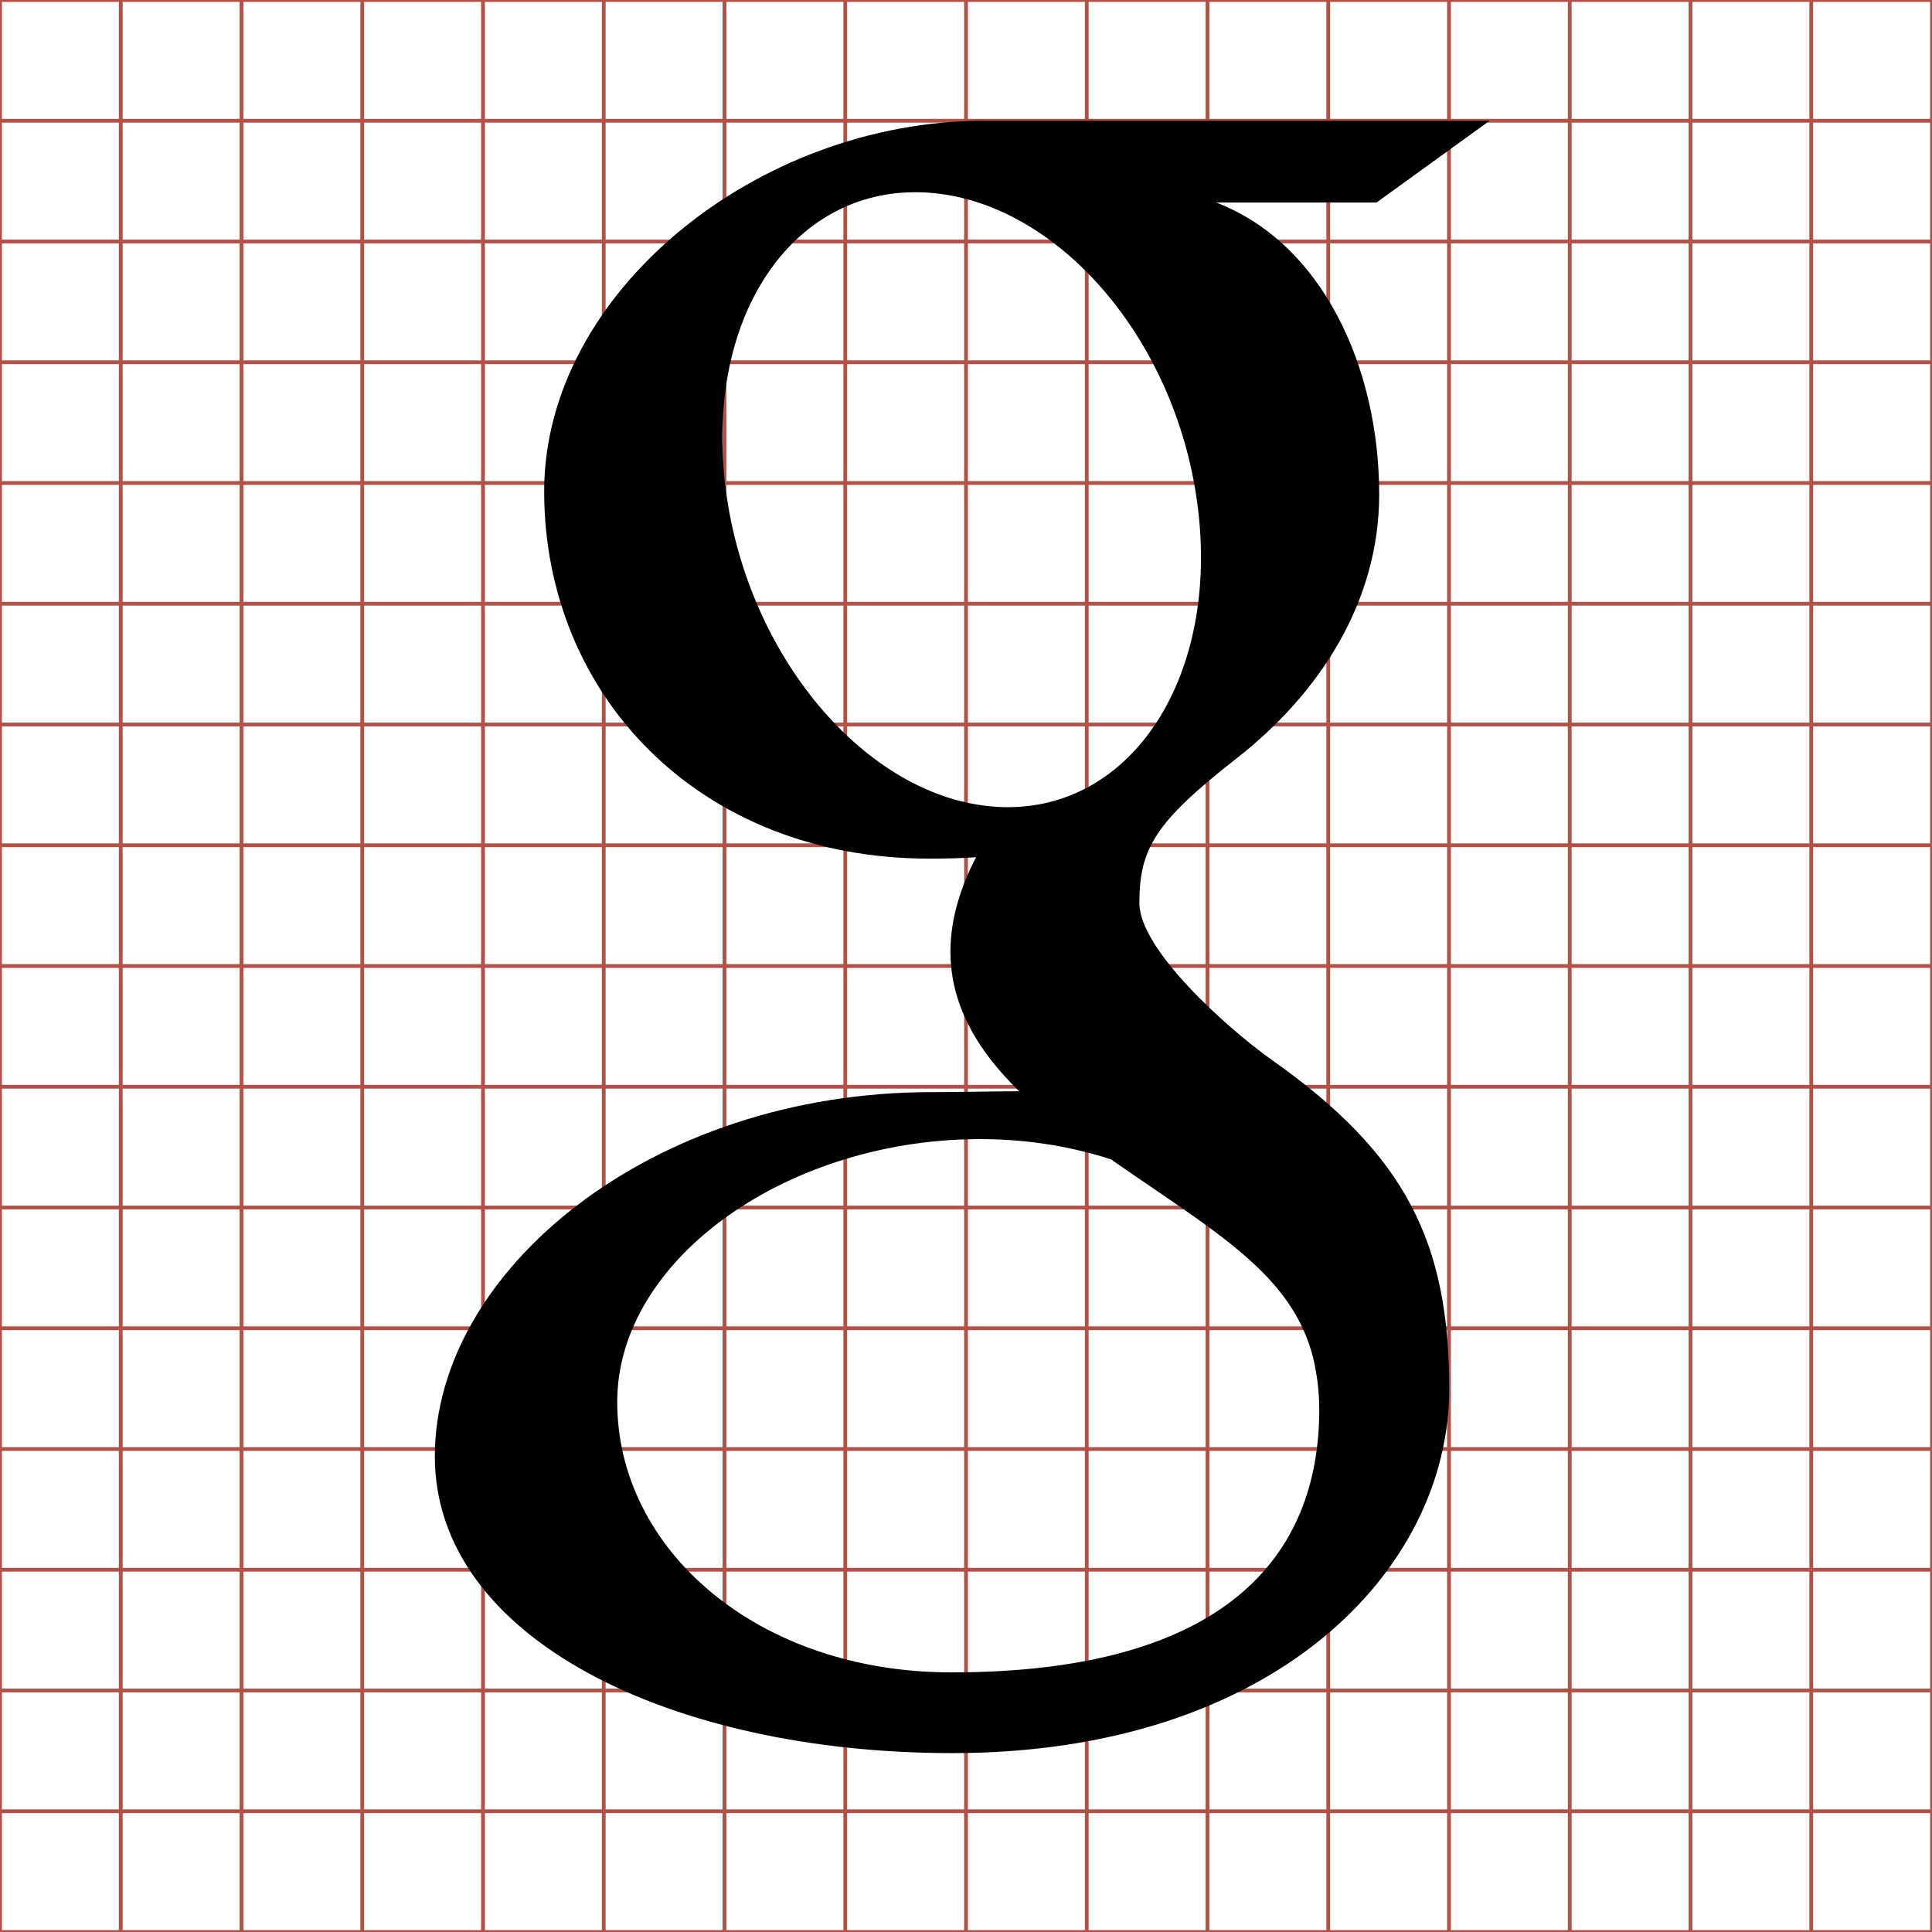 <?xml version="1.0" encoding="utf-8"?> <!-- Generator: IcoMoon.io --> <!DOCTYPE svg PUBLIC "-//W3C//DTD SVG 1.1//EN" "http://www.w3.org/Graphics/SVG/1.1/DTD/svg11.dtd"> <svg width="512" height="512" viewBox="0 0 512 512" data-tags="google" style="margin-left: 2px; margin-top: 2px;" xmlns="http://www.w3.org/2000/svg" xmlns:xlink="http://www.w3.org/1999/xlink"><g><line x1="32" x2="32" y1="0" y2="512" stroke="#B35047"></line><line x1="64" x2="64" y1="0" y2="512" stroke="#B35047"></line><line x1="96" x2="96" y1="0" y2="512" stroke="#B35047"></line><line x1="128" x2="128" y1="0" y2="512" stroke="#B35047"></line><line x1="160" x2="160" y1="0" y2="512" stroke="#B35047"></line><line x1="192" x2="192" y1="0" y2="512" stroke="#B35047"></line><line x1="224" x2="224" y1="0" y2="512" stroke="#B35047"></line><line x1="256" x2="256" y1="0" y2="512" stroke="#B35047"></line><line x1="288" x2="288" y1="0" y2="512" stroke="#B35047"></line><line x1="320" x2="320" y1="0" y2="512" stroke="#B35047"></line><line x1="352" x2="352" y1="0" y2="512" stroke="#B35047"></line><line x1="384" x2="384" y1="0" y2="512" stroke="#B35047"></line><line x1="416" x2="416" y1="0" y2="512" stroke="#B35047"></line><line x1="448" x2="448" y1="0" y2="512" stroke="#B35047"></line><line x1="480" x2="480" y1="0" y2="512" stroke="#B35047"></line><line x1="0" x2="512" y1="32" y2="32" stroke="#B35047"></line><line x1="0" x2="512" y1="64" y2="64" stroke="#B35047"></line><line x1="0" x2="512" y1="96" y2="96" stroke="#B35047"></line><line x1="0" x2="512" y1="128" y2="128" stroke="#B35047"></line><line x1="0" x2="512" y1="160" y2="160" stroke="#B35047"></line><line x1="0" x2="512" y1="192" y2="192" stroke="#B35047"></line><line x1="0" x2="512" y1="224" y2="224" stroke="#B35047"></line><line x1="0" x2="512" y1="256" y2="256" stroke="#B35047"></line><line x1="0" x2="512" y1="288" y2="288" stroke="#B35047"></line><line x1="0" x2="512" y1="320" y2="320" stroke="#B35047"></line><line x1="0" x2="512" y1="352" y2="352" stroke="#B35047"></line><line x1="0" x2="512" y1="384" y2="384" stroke="#B35047"></line><line x1="0" x2="512" y1="416" y2="416" stroke="#B35047"></line><line x1="0" x2="512" y1="448" y2="448" stroke="#B35047"></line><line x1="0" x2="512" y1="480" y2="480" stroke="#B35047"></line><rect x="0" y="0" width="512" height="512" fill="none" stroke="#B35047"></rect></g><path d="M 394.767,32.00c0.00,0.00-100.478,0.00-133.97,0.00c-60.061,0.00-116.585,45.503-116.585,98.211c0.00,53.863, 40.941,97.333, 102.044,97.333 c 4.249,0.00, 8.378-0.085, 12.42-0.376c-3.964,7.593-6.80,16.144-6.80,25.021c0.00,14.969, 8.052,27.105, 18.234,37.012 c-7.693,0.00-15.121,0.224-23.226,0.224c-74.391-0.001-131.65,47.38-131.65,96.511c0.00,48.389, 62.771,78.656, 137.167,78.656 c 84.812,0.00, 131.653-48.122, 131.653-96.514c0.00-38.801-11.448-62.036-46.843-87.067c-12.108-8.571-35.266-29.418-35.266-41.672 c0.00-14.36, 4.098-21.434, 25.714-38.323c 22.156-17.312, 37.837-41.651, 37.837-69.958c0.00-33.703-15.011-66.549-43.187-77.386l 42.478,0.00 L 394.767,32.00z M 347.974,359.729c 1.063,4.486, 1.642,9.104, 1.642,13.814c0.00,39.10-25.195,69.655-97.487,69.655 c-51.421,0.00-88.558-32.552-88.558-71.65c0.00-38.321, 46.063-70.222, 97.482-69.666c 12.00,0.127, 23.184,2.058, 33.334,5.345 C 322.301,326.641, 342.325,337.607, 347.974,359.729z M 265.643,213.888c-34.519-1.032-67.318-38.613-73.276-83.93 c-5.958-45.333, 17.185-80.021, 51.694-78.995C 278.565,52.00, 311.379,88.37, 317.34,133.692 C 323.293,179.022, 300.145,214.921, 265.643,213.888z" ></path></svg>